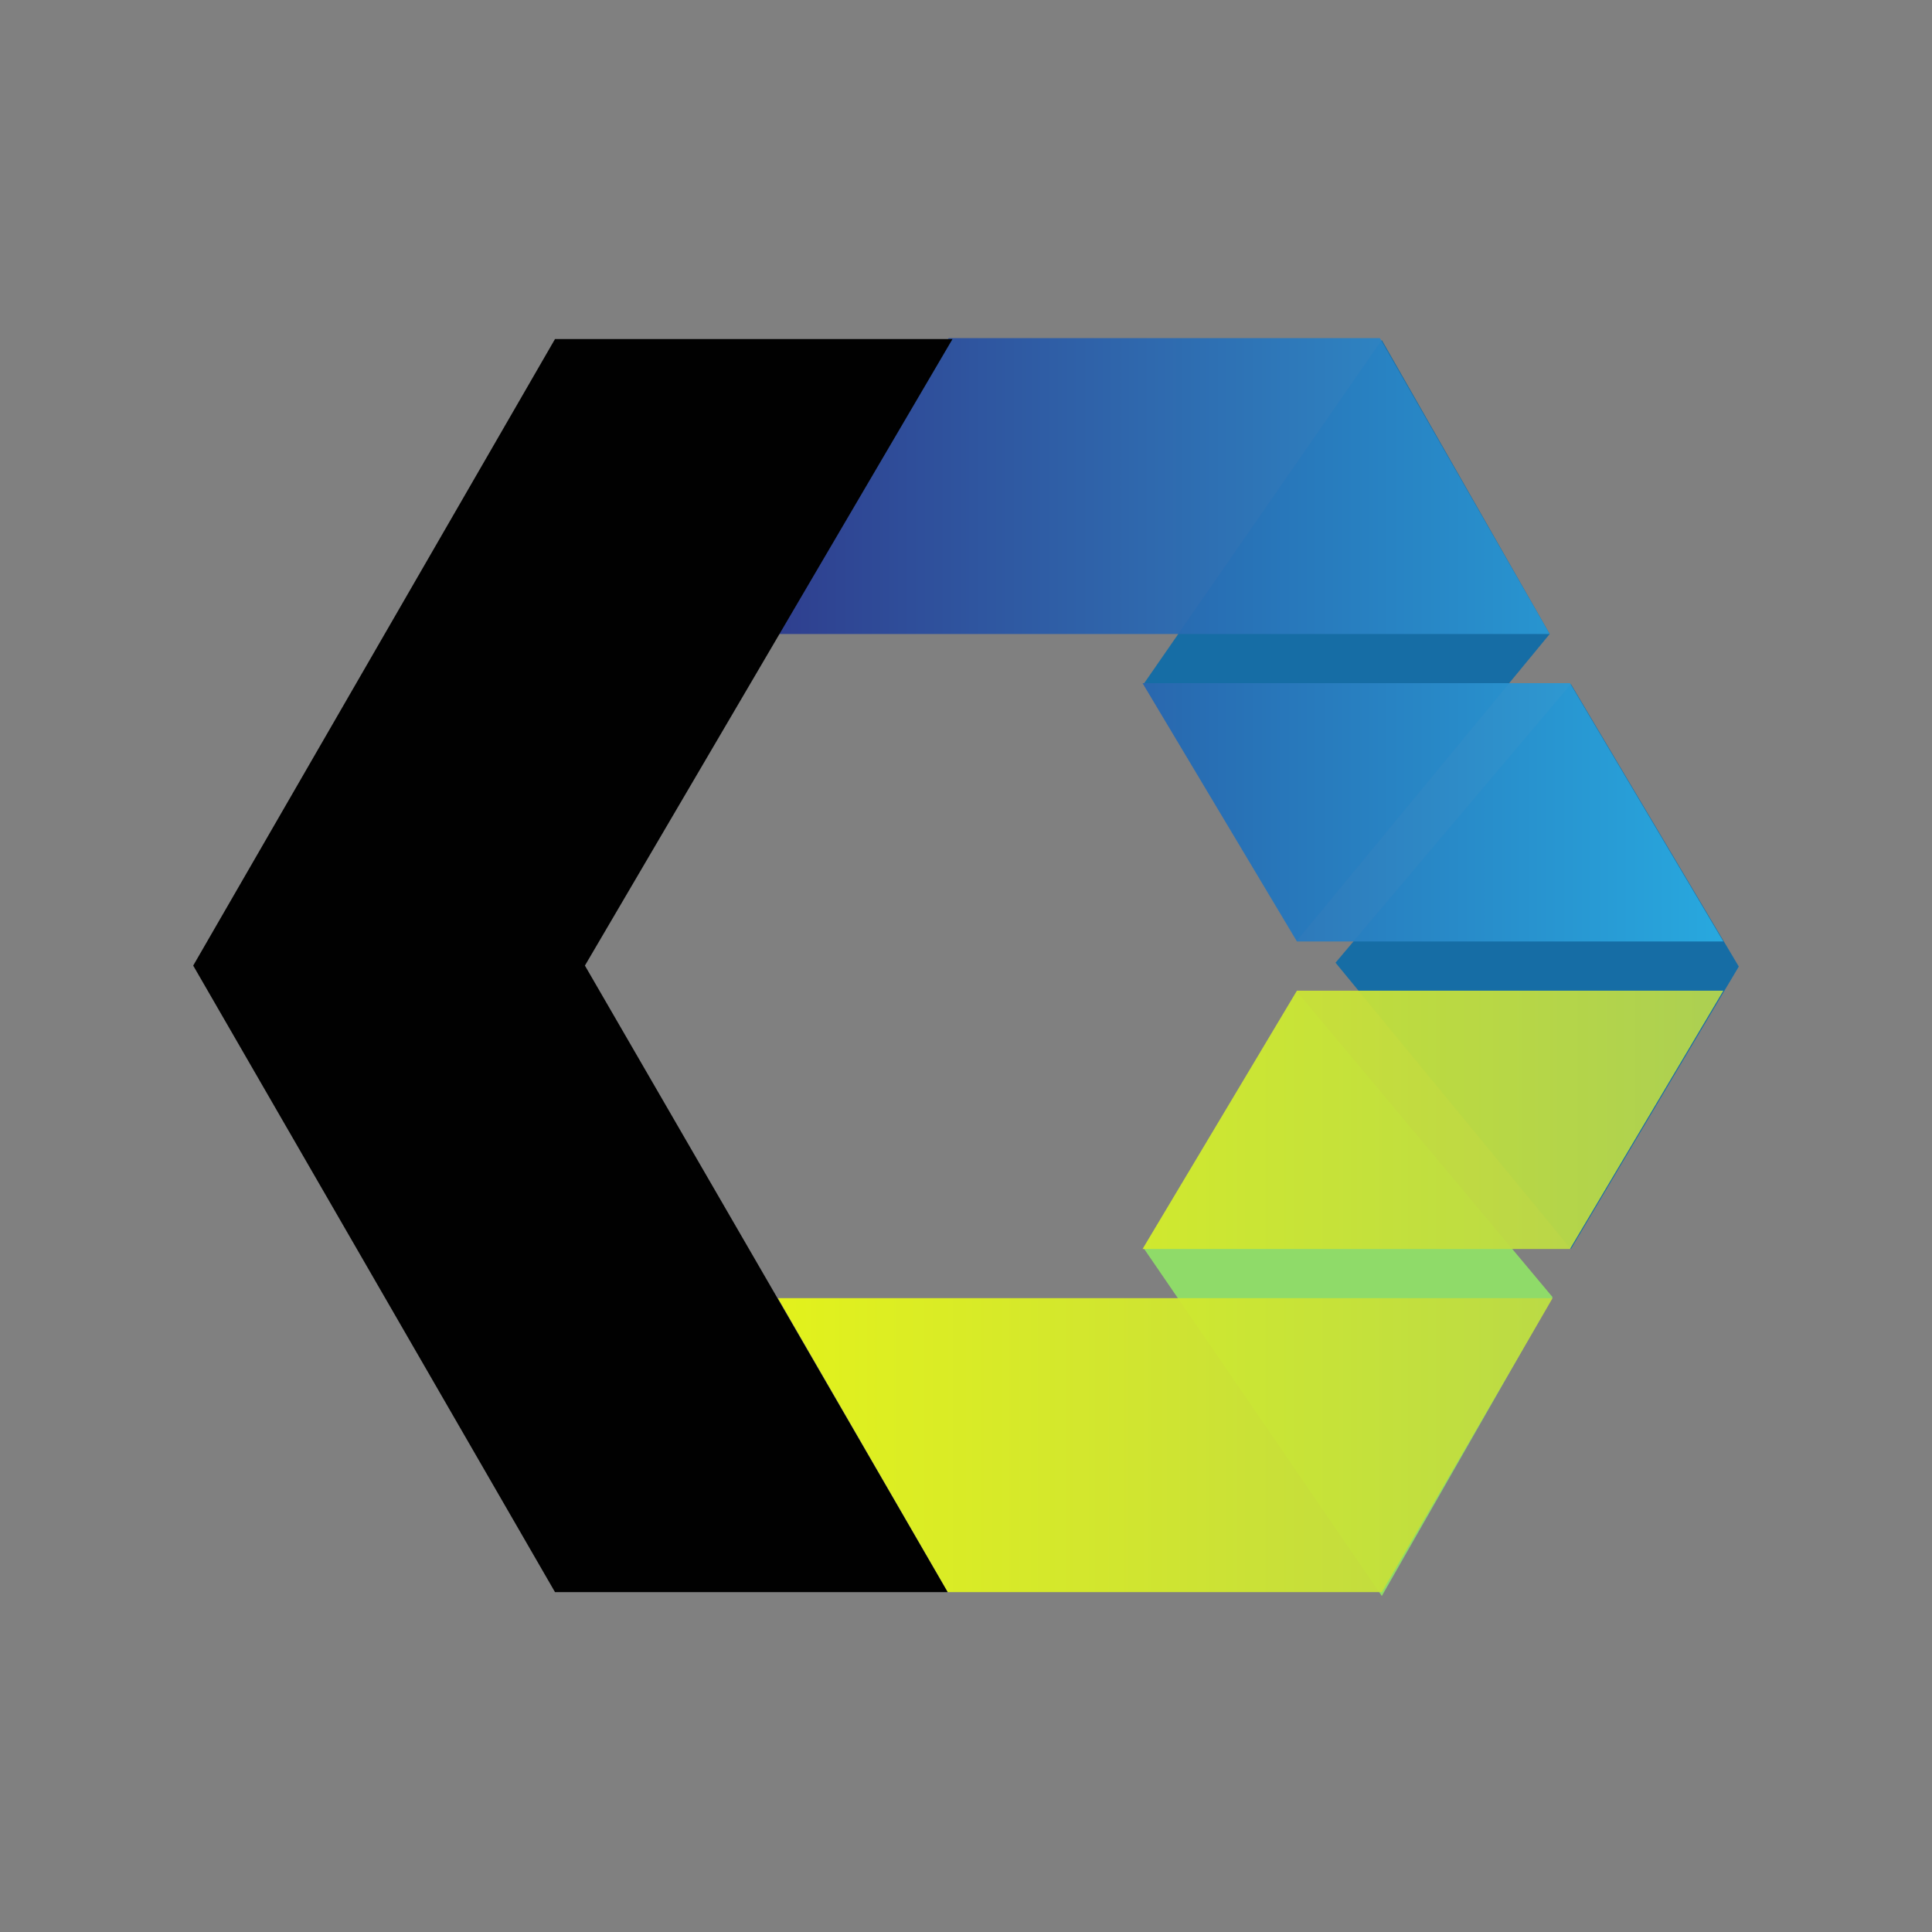 <svg viewBox="0 0 80 80" fill="none">
  <rect x="0" y="0" width="80" height="80" fill="#808080" stroke="none"/>
  <path fill-rule="evenodd" clip-rule="evenodd" d="M72 40.023L65.049 51.717L55.301 39.863L65.049 28.329L72 40.023Z" fill="#166DA5" />
  <path fill-rule="evenodd" clip-rule="evenodd" d="M64.29 53.713L53.703 41.06L47.351 51.677L57.218 66.086L64.29 53.713Z" fill="#8FDB69" />
  <path fill-rule="evenodd" clip-rule="evenodd" d="M64.17 26.253L53.703 38.946L47.351 28.329L57.218 14.08L64.17 26.253Z" fill="#166DA5" />
  <path opacity="0.95" fill-rule="evenodd" clip-rule="evenodd" d="M32.25 26.253H64.17L57.139 14H39.281L32.25 26.253ZM53.703 38.985H71.361L65.009 28.289H47.311" fill="url(#paint0_linear)" />
  <path opacity="0.95" fill-rule="evenodd" clip-rule="evenodd" d="M64.29 53.753H32.21L39.241 65.926H57.218L64.29 53.753ZM53.703 41.021H71.361L65.009 51.718H47.311" fill="url(#paint1_linear)" />
  <path fill-rule="evenodd" clip-rule="evenodd" d="M39.241 65.926L24.22 39.983L39.441 14.04H22.981L8 39.983L22.981 65.926H39.241Z" fill="#010101" />
  <defs>
    <linearGradient id="paint0_linear" x1="32.25" y1="26.493" x2="71.361" y2="26.493" gradientUnits="userSpaceOnUse">
      <stop stop-color="#2A3B8F" />
      <stop offset="1" stop-color="#29ABE2" />
    </linearGradient>
    <linearGradient id="paint1_linear" x1="71.361" y1="53.474" x2="32.21" y2="53.474" gradientUnits="userSpaceOnUse">
      <stop stop-color="#B4D44E" />
      <stop offset="1" stop-color="#E7F716" />
    </linearGradient>
  </defs>
</svg>